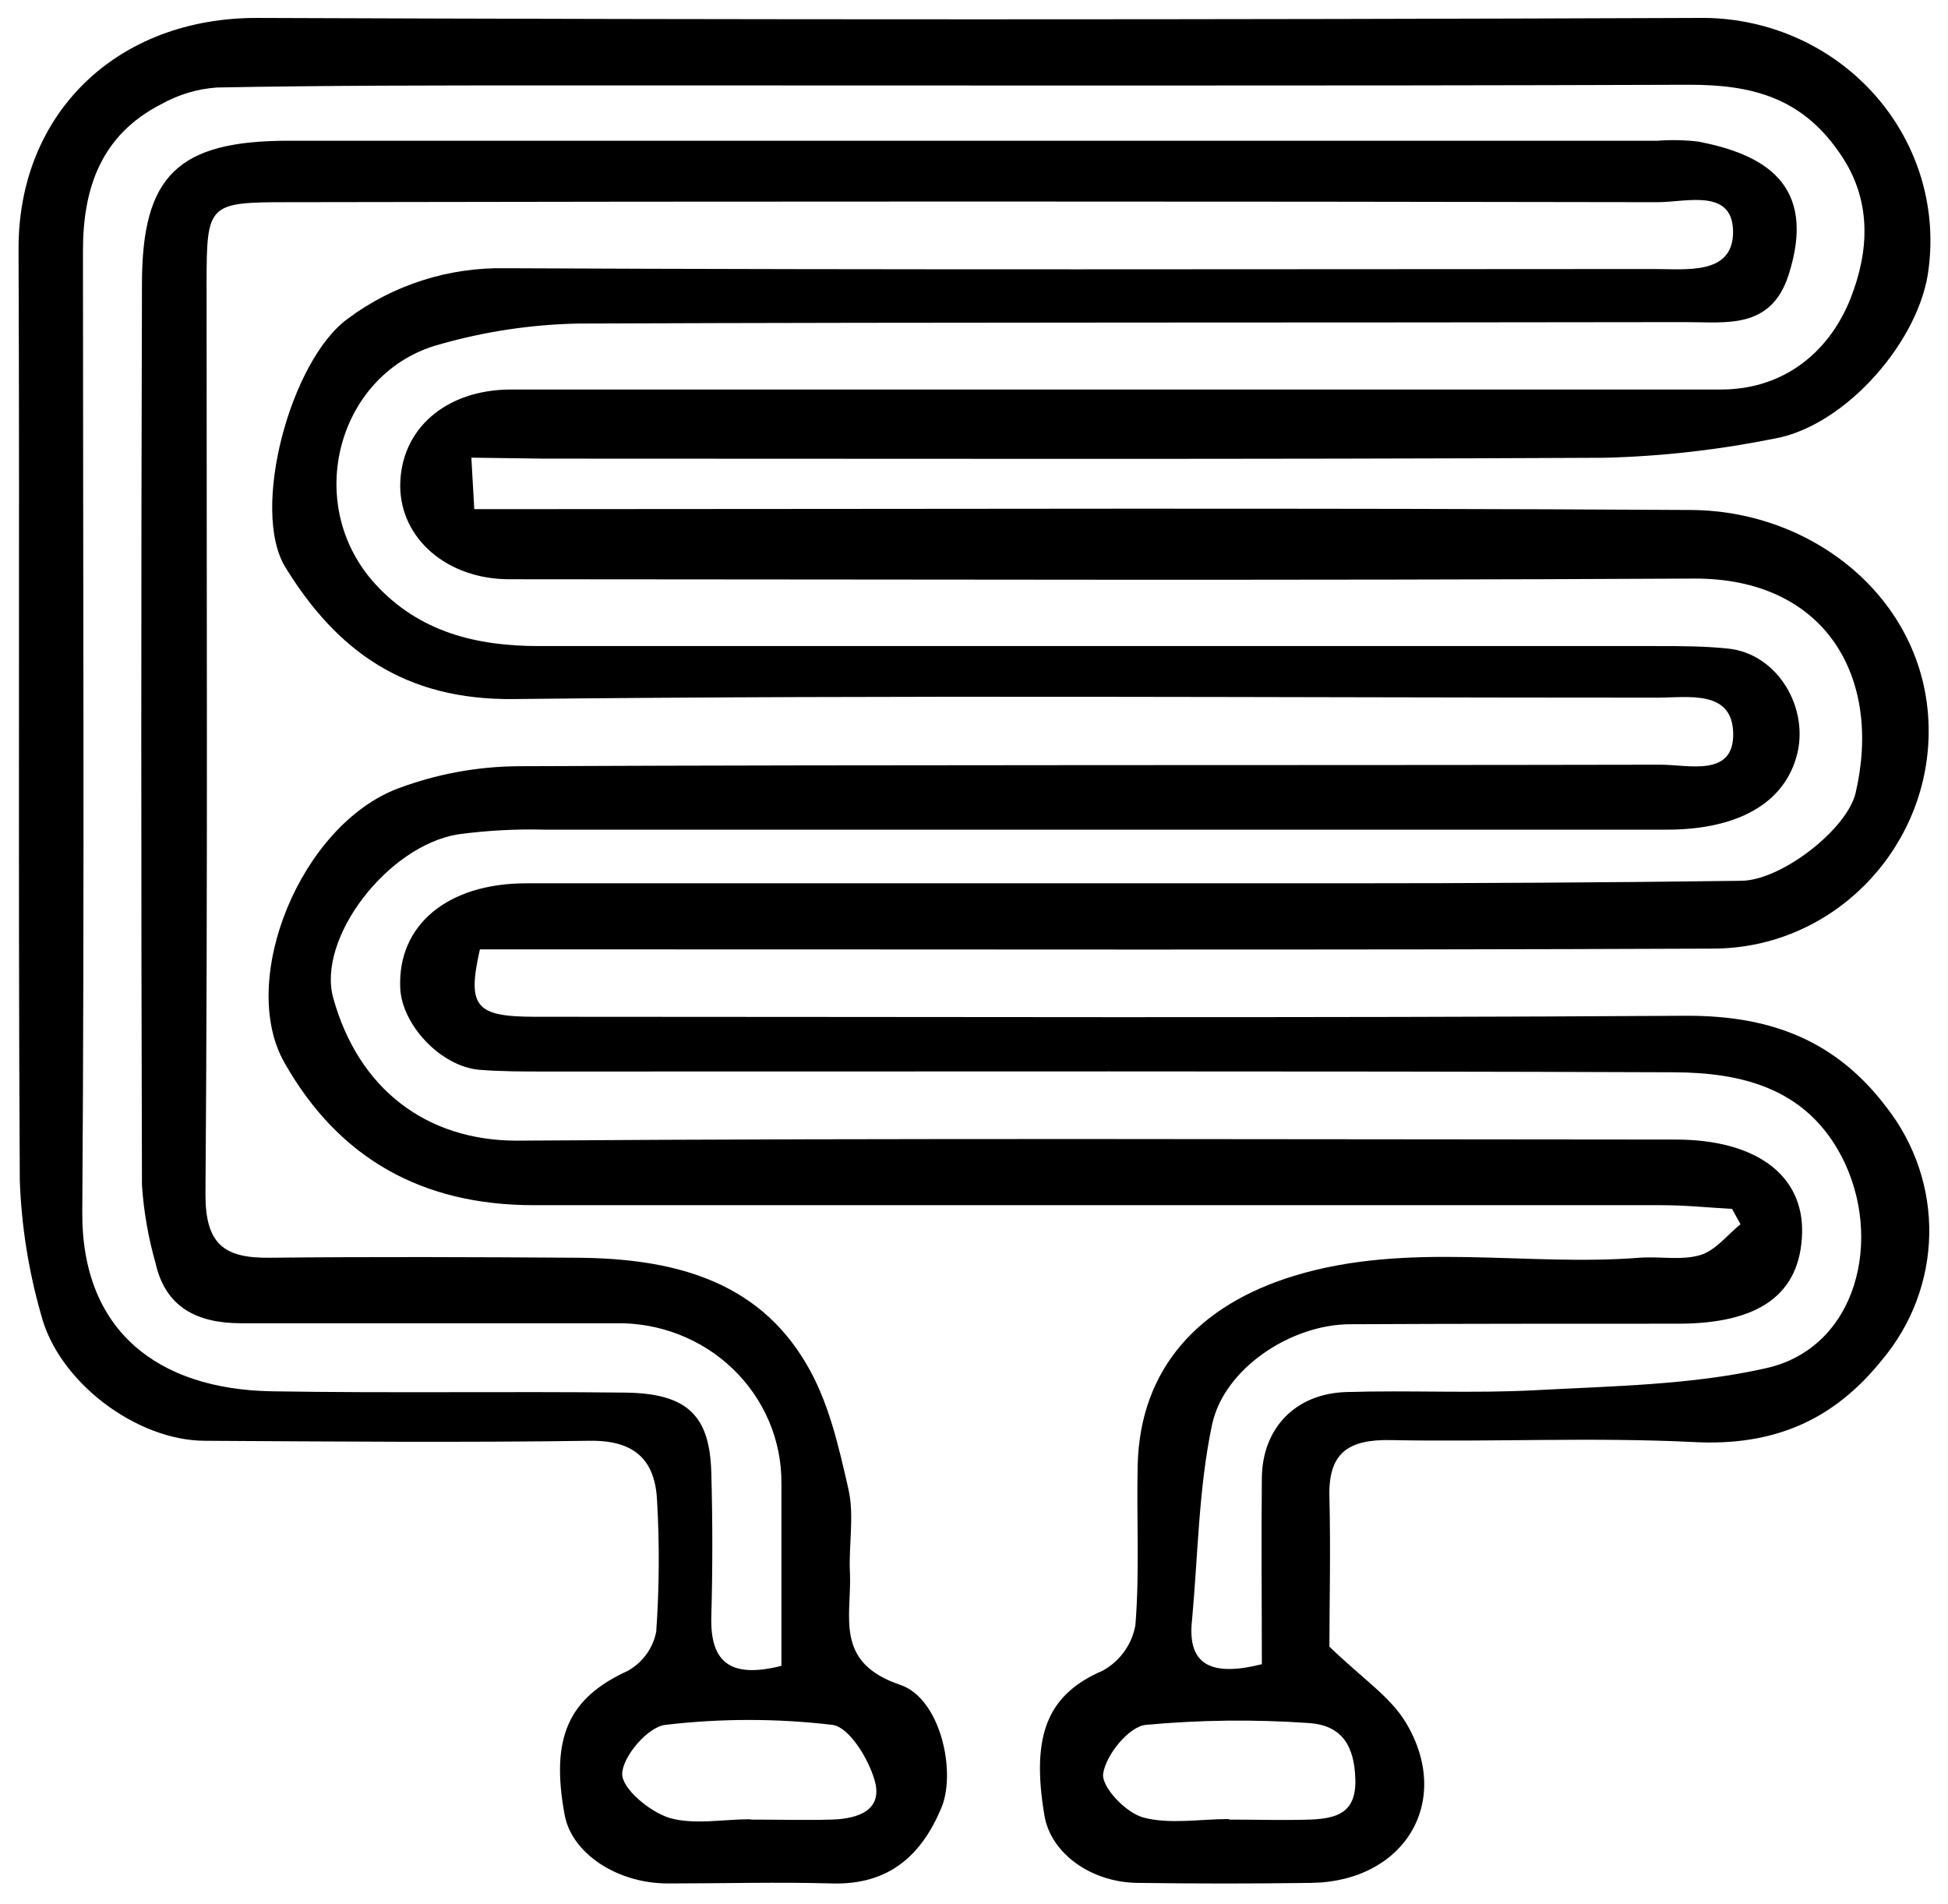 <svg width="87" height="85" viewBox="0 0 87 85" fill="none" xmlns="http://www.w3.org/2000/svg">
<path d="M21.051 20.435L21.182 22.733H24.238C41.339 22.733 58.434 22.669 75.53 22.772C81.262 22.806 86.341 27.123 86.13 32.993C85.95 38.045 81.809 42.337 76.519 42.357C59.197 42.43 41.886 42.386 24.545 42.391H21.433C20.855 44.944 21.232 45.395 23.862 45.4C41.033 45.4 58.203 45.463 75.374 45.355C79.153 45.355 82.035 46.497 84.268 49.462C85.535 51.091 86.202 53.089 86.162 55.134C86.122 57.179 85.377 59.151 84.047 60.731C81.879 63.426 79.219 64.573 75.66 64.391C71.143 64.166 66.656 64.392 62.154 64.303C60.206 64.254 59.323 64.882 59.373 66.822C59.433 69.272 59.373 71.722 59.373 73.525C60.823 74.931 62.088 75.754 62.781 76.906C64.904 80.424 62.736 84.011 58.57 84.074C55.977 84.11 53.382 84.11 50.785 84.074C48.692 84.04 46.93 82.732 46.649 81.081C46.022 77.406 46.83 75.637 49.259 74.593C49.641 74.379 49.969 74.084 50.22 73.731C50.471 73.377 50.638 72.974 50.71 72.55C50.9 70.178 50.755 67.787 50.81 65.406C50.92 61.094 53.541 58.267 57.797 56.968C62.911 55.41 68.091 56.562 73.216 56.16C74.129 56.091 75.103 56.292 75.946 56.037C76.619 55.836 77.141 55.141 77.733 54.665L77.357 53.979C76.308 53.92 75.259 53.813 74.21 53.813C57.422 53.813 40.631 53.813 23.837 53.813C18.818 53.813 15.108 51.701 12.699 47.443C10.611 43.753 13.427 36.82 17.809 35.193C19.502 34.563 21.297 34.231 23.109 34.213C40.129 34.14 57.149 34.179 74.169 34.145C75.419 34.145 77.442 34.713 77.407 32.748C77.372 30.783 75.399 31.151 73.994 31.151C56.974 31.151 39.953 31.028 22.938 31.214C18.07 31.268 15.038 29.058 12.749 25.335C11.168 22.777 12.975 16.093 15.525 14.236C17.55 12.722 20.042 11.925 22.592 11.977C39.693 12.056 56.788 12.017 73.883 12.012C75.299 12.012 77.296 12.271 77.397 10.498C77.497 8.357 75.334 9.028 74.044 9.028C53.666 8.989 33.288 8.989 12.91 9.028C9.281 9.028 9.231 9.087 9.226 12.668C9.226 26.226 9.281 39.789 9.176 53.337C9.176 55.552 10.004 56.184 12.042 56.16C16.624 56.111 21.202 56.13 25.779 56.16C29.93 56.189 33.775 57.1 35.998 60.878C37.002 62.554 37.454 64.568 37.891 66.489C38.167 67.699 37.891 69.012 37.961 70.276C38.036 72.187 37.248 74.235 40.205 75.23C42.006 75.838 42.714 79.106 42.047 80.713C41.158 82.844 39.703 84.172 37.158 84.099C34.714 84.03 32.269 84.099 29.83 84.099C27.541 84.099 25.538 82.742 25.222 81.056C24.57 77.567 25.403 75.813 28.033 74.608C28.363 74.423 28.648 74.171 28.868 73.868C29.089 73.565 29.238 73.219 29.308 72.854C29.444 70.921 29.458 68.982 29.348 67.047C29.273 65.234 28.394 64.303 26.336 64.333C20.615 64.416 14.893 64.367 9.166 64.333C6.089 64.333 2.606 61.697 1.838 58.713C1.277 56.756 0.957 54.741 0.884 52.71C0.804 38.853 0.884 24.992 0.829 11.135C0.804 5.064 5.226 0.776 11.51 0.801C32.952 0.883 54.397 0.883 75.846 0.801C77.307 0.776 78.756 1.057 80.096 1.627C81.435 2.196 82.633 3.041 83.609 4.102C84.585 5.164 85.316 6.417 85.752 7.779C86.187 9.14 86.318 10.577 86.135 11.992C85.774 15.167 82.456 19.009 79.259 19.582C76.764 20.087 74.227 20.374 71.68 20.44C55.885 20.518 40.084 20.479 24.284 20.479L21.051 20.435ZM56.356 74.333C56.356 71.594 56.326 68.787 56.356 65.974C56.386 63.76 57.862 62.226 60.126 62.157C62.947 62.069 65.777 62.226 68.593 62.074C72.031 61.888 75.54 61.844 78.867 61.094C82.978 60.178 84.118 55.263 82.26 51.662C80.664 48.58 77.783 47.889 74.732 47.879C57.942 47.815 41.148 47.849 24.359 47.845C23.355 47.845 22.351 47.845 21.387 47.766C19.671 47.605 17.929 45.743 17.874 44.091C17.764 41.308 19.977 39.446 23.491 39.441C35.627 39.441 47.763 39.441 59.895 39.441C65.848 39.441 71.8 39.407 77.753 39.329C79.535 39.329 82.486 37.04 82.873 35.409C84.077 30.269 81.548 25.8 75.635 25.834C58.003 25.927 40.375 25.869 22.743 25.864C19.977 25.864 17.889 24.061 17.874 21.704C17.874 19.185 19.882 17.397 22.823 17.392H55.106C62.358 17.392 69.609 17.392 76.86 17.392C79.786 17.392 81.774 15.589 82.667 13.276C83.44 11.287 83.671 8.949 82.125 6.784C80.423 4.334 78.195 3.775 75.399 3.785C58.379 3.844 41.359 3.809 24.339 3.814C19.455 3.814 14.571 3.814 9.688 3.907C8.819 3.969 7.975 4.22 7.218 4.642C4.518 6.019 3.705 8.386 3.705 11.203C3.705 25.506 3.775 39.814 3.675 54.117C3.64 59.428 7.058 62.035 12.132 62.123C17.397 62.211 22.672 62.123 27.927 62.182C30.693 62.216 31.697 63.201 31.767 65.739C31.828 67.9 31.828 70.061 31.767 72.222C31.727 74.181 32.575 74.97 34.899 74.382C34.899 71.697 34.899 68.958 34.899 66.219C34.905 65.272 34.716 64.333 34.344 63.458C33.971 62.583 33.423 61.789 32.732 61.124C32.041 60.459 31.22 59.936 30.318 59.586C29.416 59.236 28.451 59.065 27.481 59.085C21.91 59.085 16.338 59.085 10.767 59.085C8.819 59.085 7.389 58.384 6.947 56.4C6.623 55.264 6.419 54.098 6.34 52.921C6.3 39.512 6.3 26.101 6.34 12.688C6.34 7.837 7.946 6.284 12.895 6.284H74.029C74.638 6.238 75.25 6.251 75.856 6.323C78.662 6.872 81.222 8.141 79.871 12.306C79.073 14.726 77.076 14.379 75.274 14.383C58.791 14.413 42.303 14.383 25.82 14.447C23.724 14.49 21.643 14.803 19.631 15.378C15.114 16.593 13.462 22.473 16.765 26.084C18.727 28.226 21.282 28.848 24.063 28.848H73.974C75.043 28.848 76.117 28.848 77.176 28.96C79.425 29.191 80.845 31.675 80.228 33.806C79.555 36.139 77.186 37.045 74.466 37.045C57.752 37.045 41.038 37.045 24.324 37.045C23.028 37.012 21.732 37.083 20.449 37.256C17.297 37.775 14.145 41.906 14.883 44.562C16.022 48.663 19.079 50.932 23.084 50.932C40.335 50.809 57.581 50.878 74.832 50.883C78.421 50.883 80.549 52.465 80.484 55.057C80.408 57.772 78.601 59.1 74.963 59.105C70.079 59.105 65.19 59.105 60.306 59.129C57.681 59.129 54.66 61.089 54.128 63.632C53.531 66.469 53.505 69.419 53.239 72.325C53.008 74.333 54.078 74.882 56.356 74.309V74.333ZM54.886 81.247C56.1 81.247 57.315 81.286 58.525 81.247C59.649 81.198 60.567 80.978 60.532 79.478C60.497 77.979 59.955 77.028 58.429 76.935C56.008 76.767 53.578 76.795 51.161 77.019C50.404 77.107 49.39 78.366 49.269 79.194C49.184 79.787 50.273 80.939 51.061 81.154C52.23 81.468 53.596 81.223 54.886 81.223V81.247ZM33.499 81.247C34.714 81.247 35.923 81.281 37.138 81.247C38.352 81.213 39.457 80.821 39.055 79.469C38.779 78.523 37.926 77.121 37.183 77.019C34.701 76.725 32.191 76.725 29.709 77.019C28.936 77.107 27.802 78.43 27.787 79.209C27.787 79.875 29.012 80.894 29.89 81.169C30.989 81.492 32.289 81.232 33.499 81.232V81.247Z" fill="black"/>
</svg>
